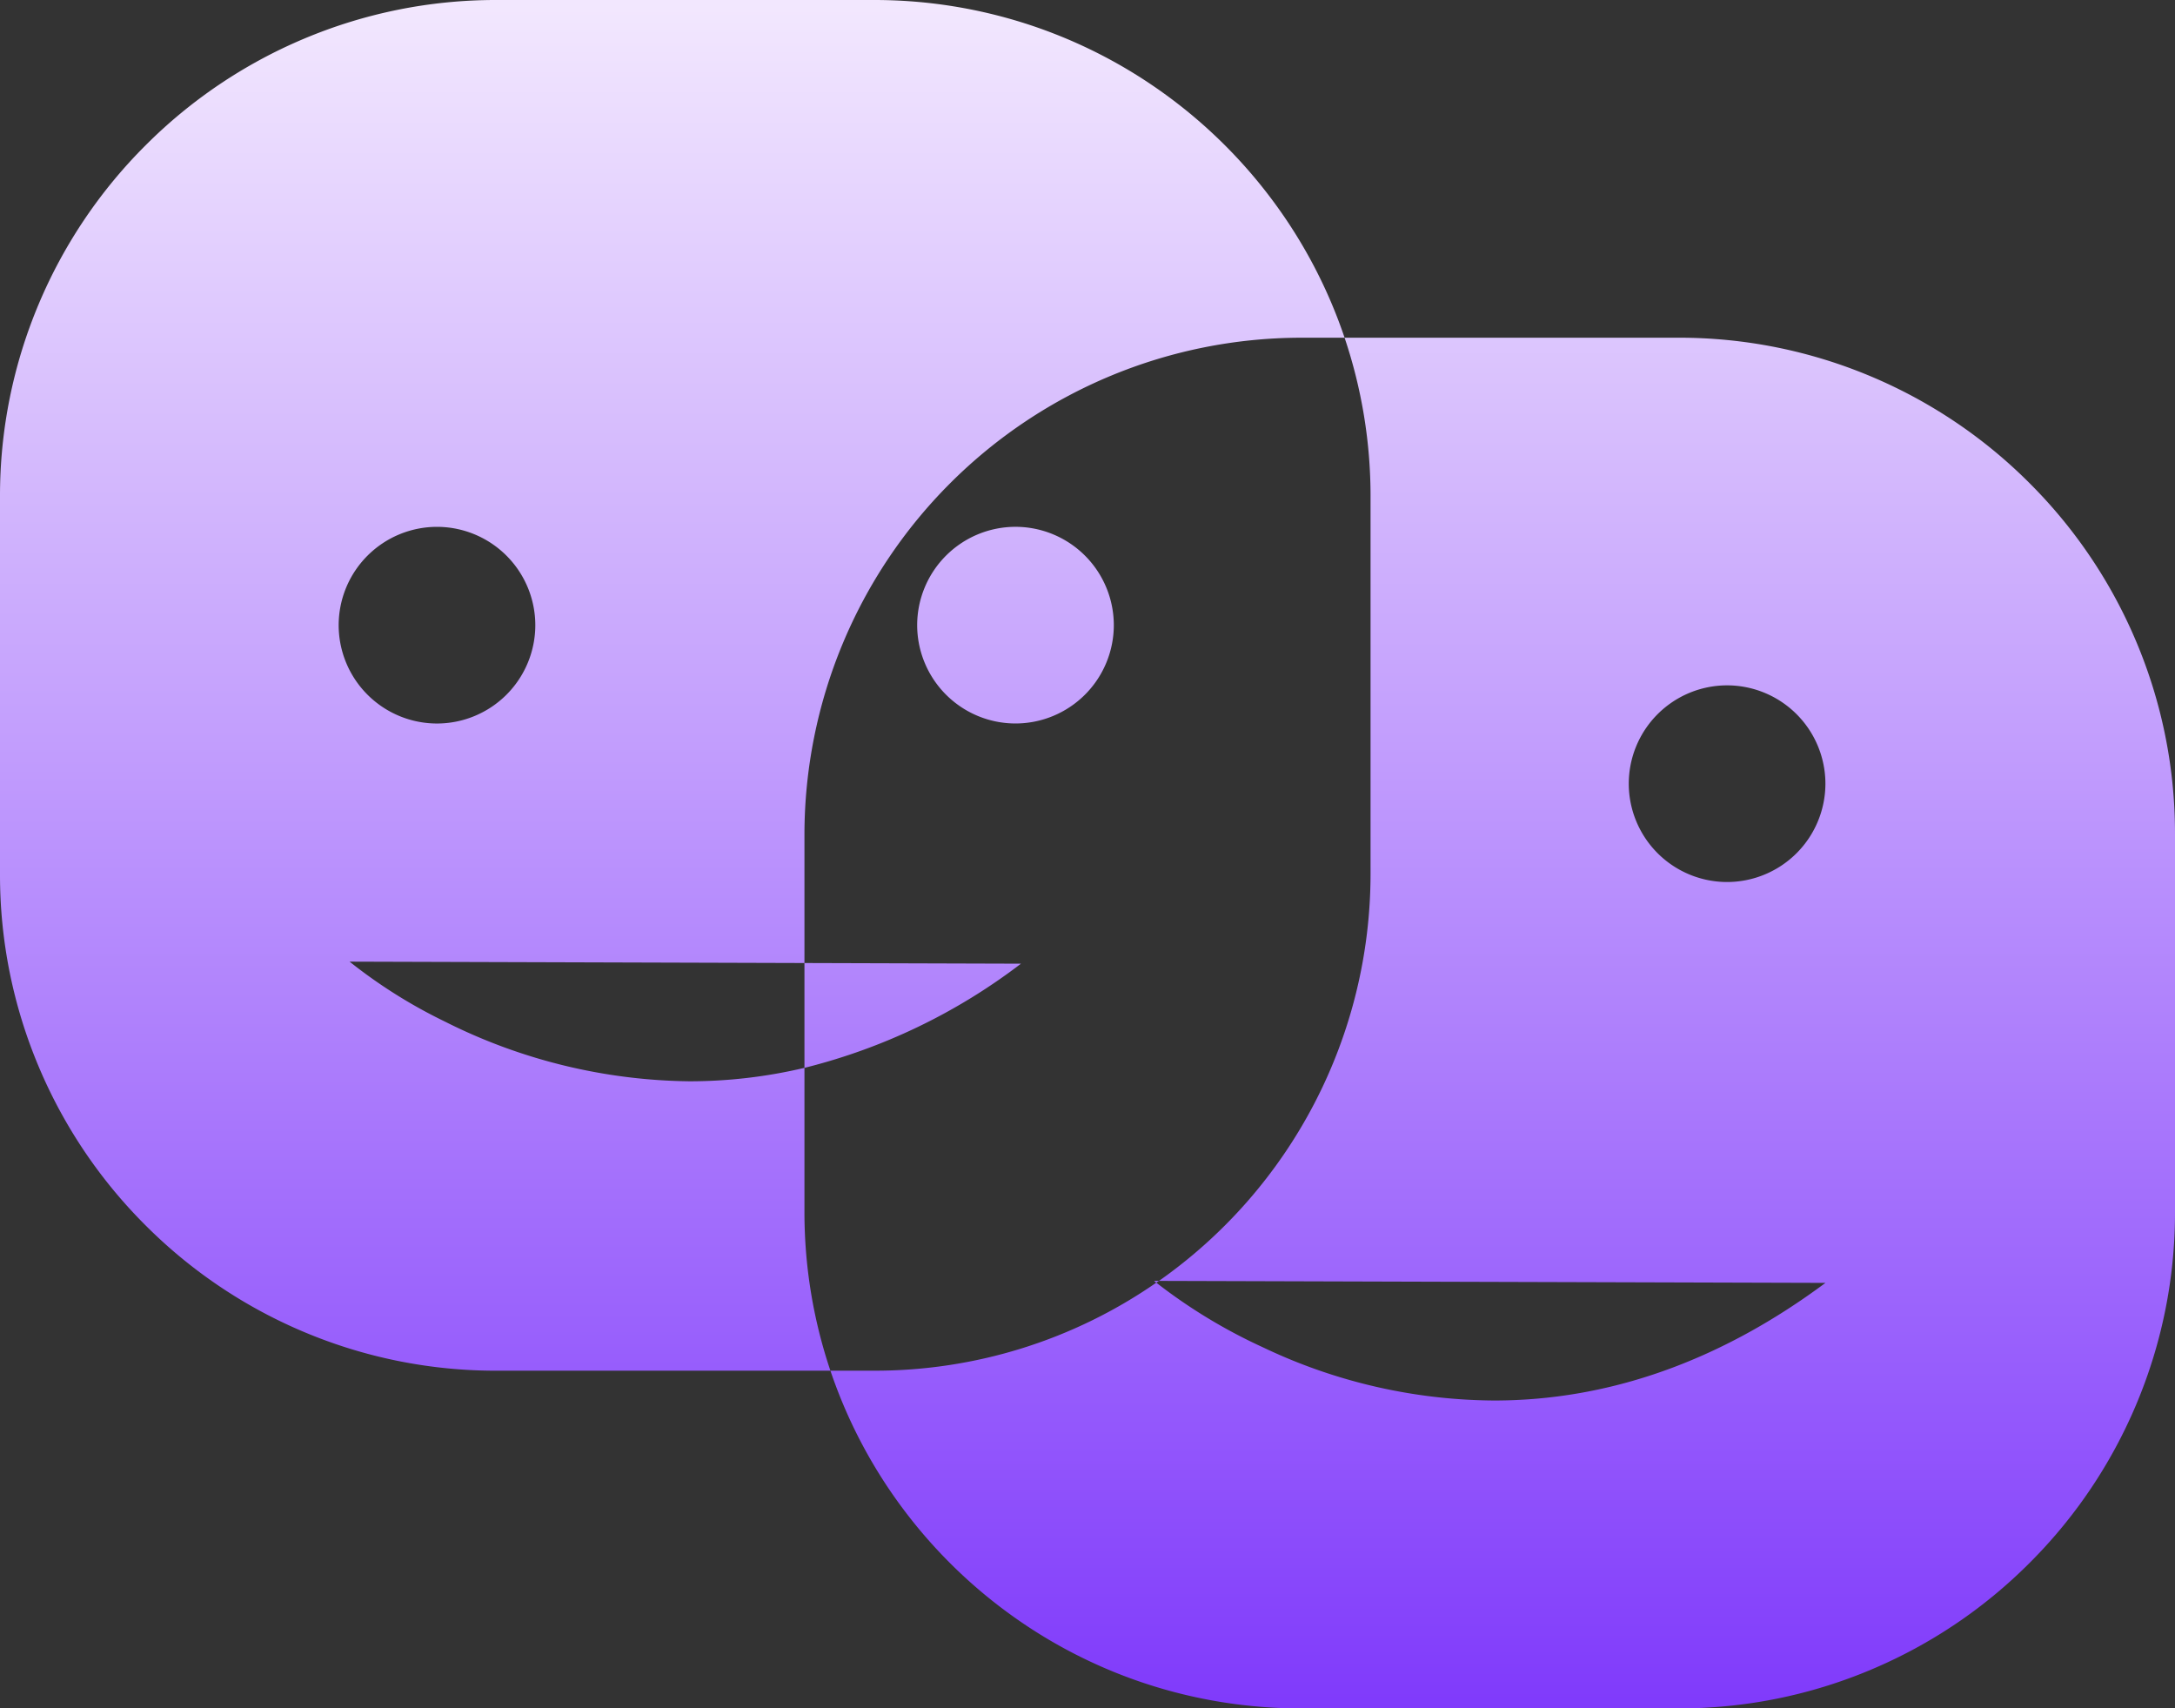 <svg xmlns="http://www.w3.org/2000/svg" xmlns:xlink="http://www.w3.org/1999/xlink" width="219" height="172" viewBox="0 0 219 172">
  <rect x="0" y="0" width="219" height="172" fill="#333333" stroke="none"/>
  <defs>
    <linearGradient id="linear-gradient" x1="0.5" x2="0.5" y2="1" gradientUnits="objectBoundingBox">
      <stop offset="0.01" stop-color="#f2e7fe"/>
      <stop offset="0.41" stop-color="#c5a2fd"/>
      <stop offset="1" stop-color="#7f39fb"/>
    </linearGradient>
  </defs>
  <path id="Exclusão_1" data-name="Exclusão 1" d="M-4477,2418h-38a49.941,49.941,0,0,1-15.755-2.533,49.789,49.789,0,0,1-13.693-7.055,50.2,50.2,0,0,1-10.815-10.761,49.8,49.8,0,0,1-7.122-13.652H-4558a49.714,49.714,0,0,0,28.427-8.861c-.129-.1-.205-.168-.222-.183l0,0v0l.49,0c-.074.053-.148.1-.223.156l-.042.029a54.253,54.253,0,0,0,10.722,6.5,54.726,54.726,0,0,0,23.283,5.361c11.575,0,22.8-3.984,33.368-11.842l-67.108-.2A50.091,50.091,0,0,0-4508,2334v-38a49.942,49.942,0,0,0-2.615-16H-4477a49.69,49.69,0,0,1,19.462,3.929,49.833,49.833,0,0,1,15.893,10.715,49.827,49.827,0,0,1,10.716,15.893A49.681,49.681,0,0,1-4427,2330v38a49.681,49.681,0,0,1-3.929,19.462,49.835,49.835,0,0,1-10.716,15.893,49.833,49.833,0,0,1-15.893,10.715A49.69,49.69,0,0,1-4477,2418Zm4.9-103a9.91,9.91,0,0,0-9.9,9.9,9.91,9.91,0,0,0,9.9,9.9,9.91,9.91,0,0,0,9.9-9.9A9.911,9.911,0,0,0-4472.1,2315Zm-90.284,69H-4596a49.692,49.692,0,0,1-19.462-3.929,49.832,49.832,0,0,1-15.893-10.715,49.831,49.831,0,0,1-10.716-15.893A49.681,49.681,0,0,1-4646,2334v-38a49.681,49.681,0,0,1,3.929-19.462,49.83,49.83,0,0,1,10.716-15.893,49.84,49.84,0,0,1,15.893-10.716A49.69,49.69,0,0,1-4596,2246h38a49.941,49.941,0,0,1,15.755,2.533,49.8,49.8,0,0,1,13.693,7.055,50.2,50.2,0,0,1,10.815,10.761,49.794,49.794,0,0,1,7.123,13.652H-4515a50.057,50.057,0,0,0-50,50v12.955l-45.8-.139a51.3,51.3,0,0,0,9.575,6.023,56.053,56.053,0,0,0,24.658,6.023A50.388,50.388,0,0,0-4565,2353.51V2368a49.913,49.913,0,0,0,2.614,16ZM-4602,2299.042a9.91,9.91,0,0,0-9.9,9.9,9.91,9.91,0,0,0,9.9,9.9,9.91,9.91,0,0,0,9.9-9.9A9.91,9.91,0,0,0-4602,2299.042Zm37,54.468h0v-10.554l21.8.066a59.624,59.624,0,0,1-21.8,10.489Zm21.25-34.671a9.91,9.91,0,0,1-9.9-9.9,9.91,9.91,0,0,1,9.9-9.9,9.91,9.91,0,0,1,9.9,9.9A9.91,9.91,0,0,1-4543.75,2318.839Z" transform="translate(4646 -2246)" fill="url(#linear-gradient)"/>
</svg>
